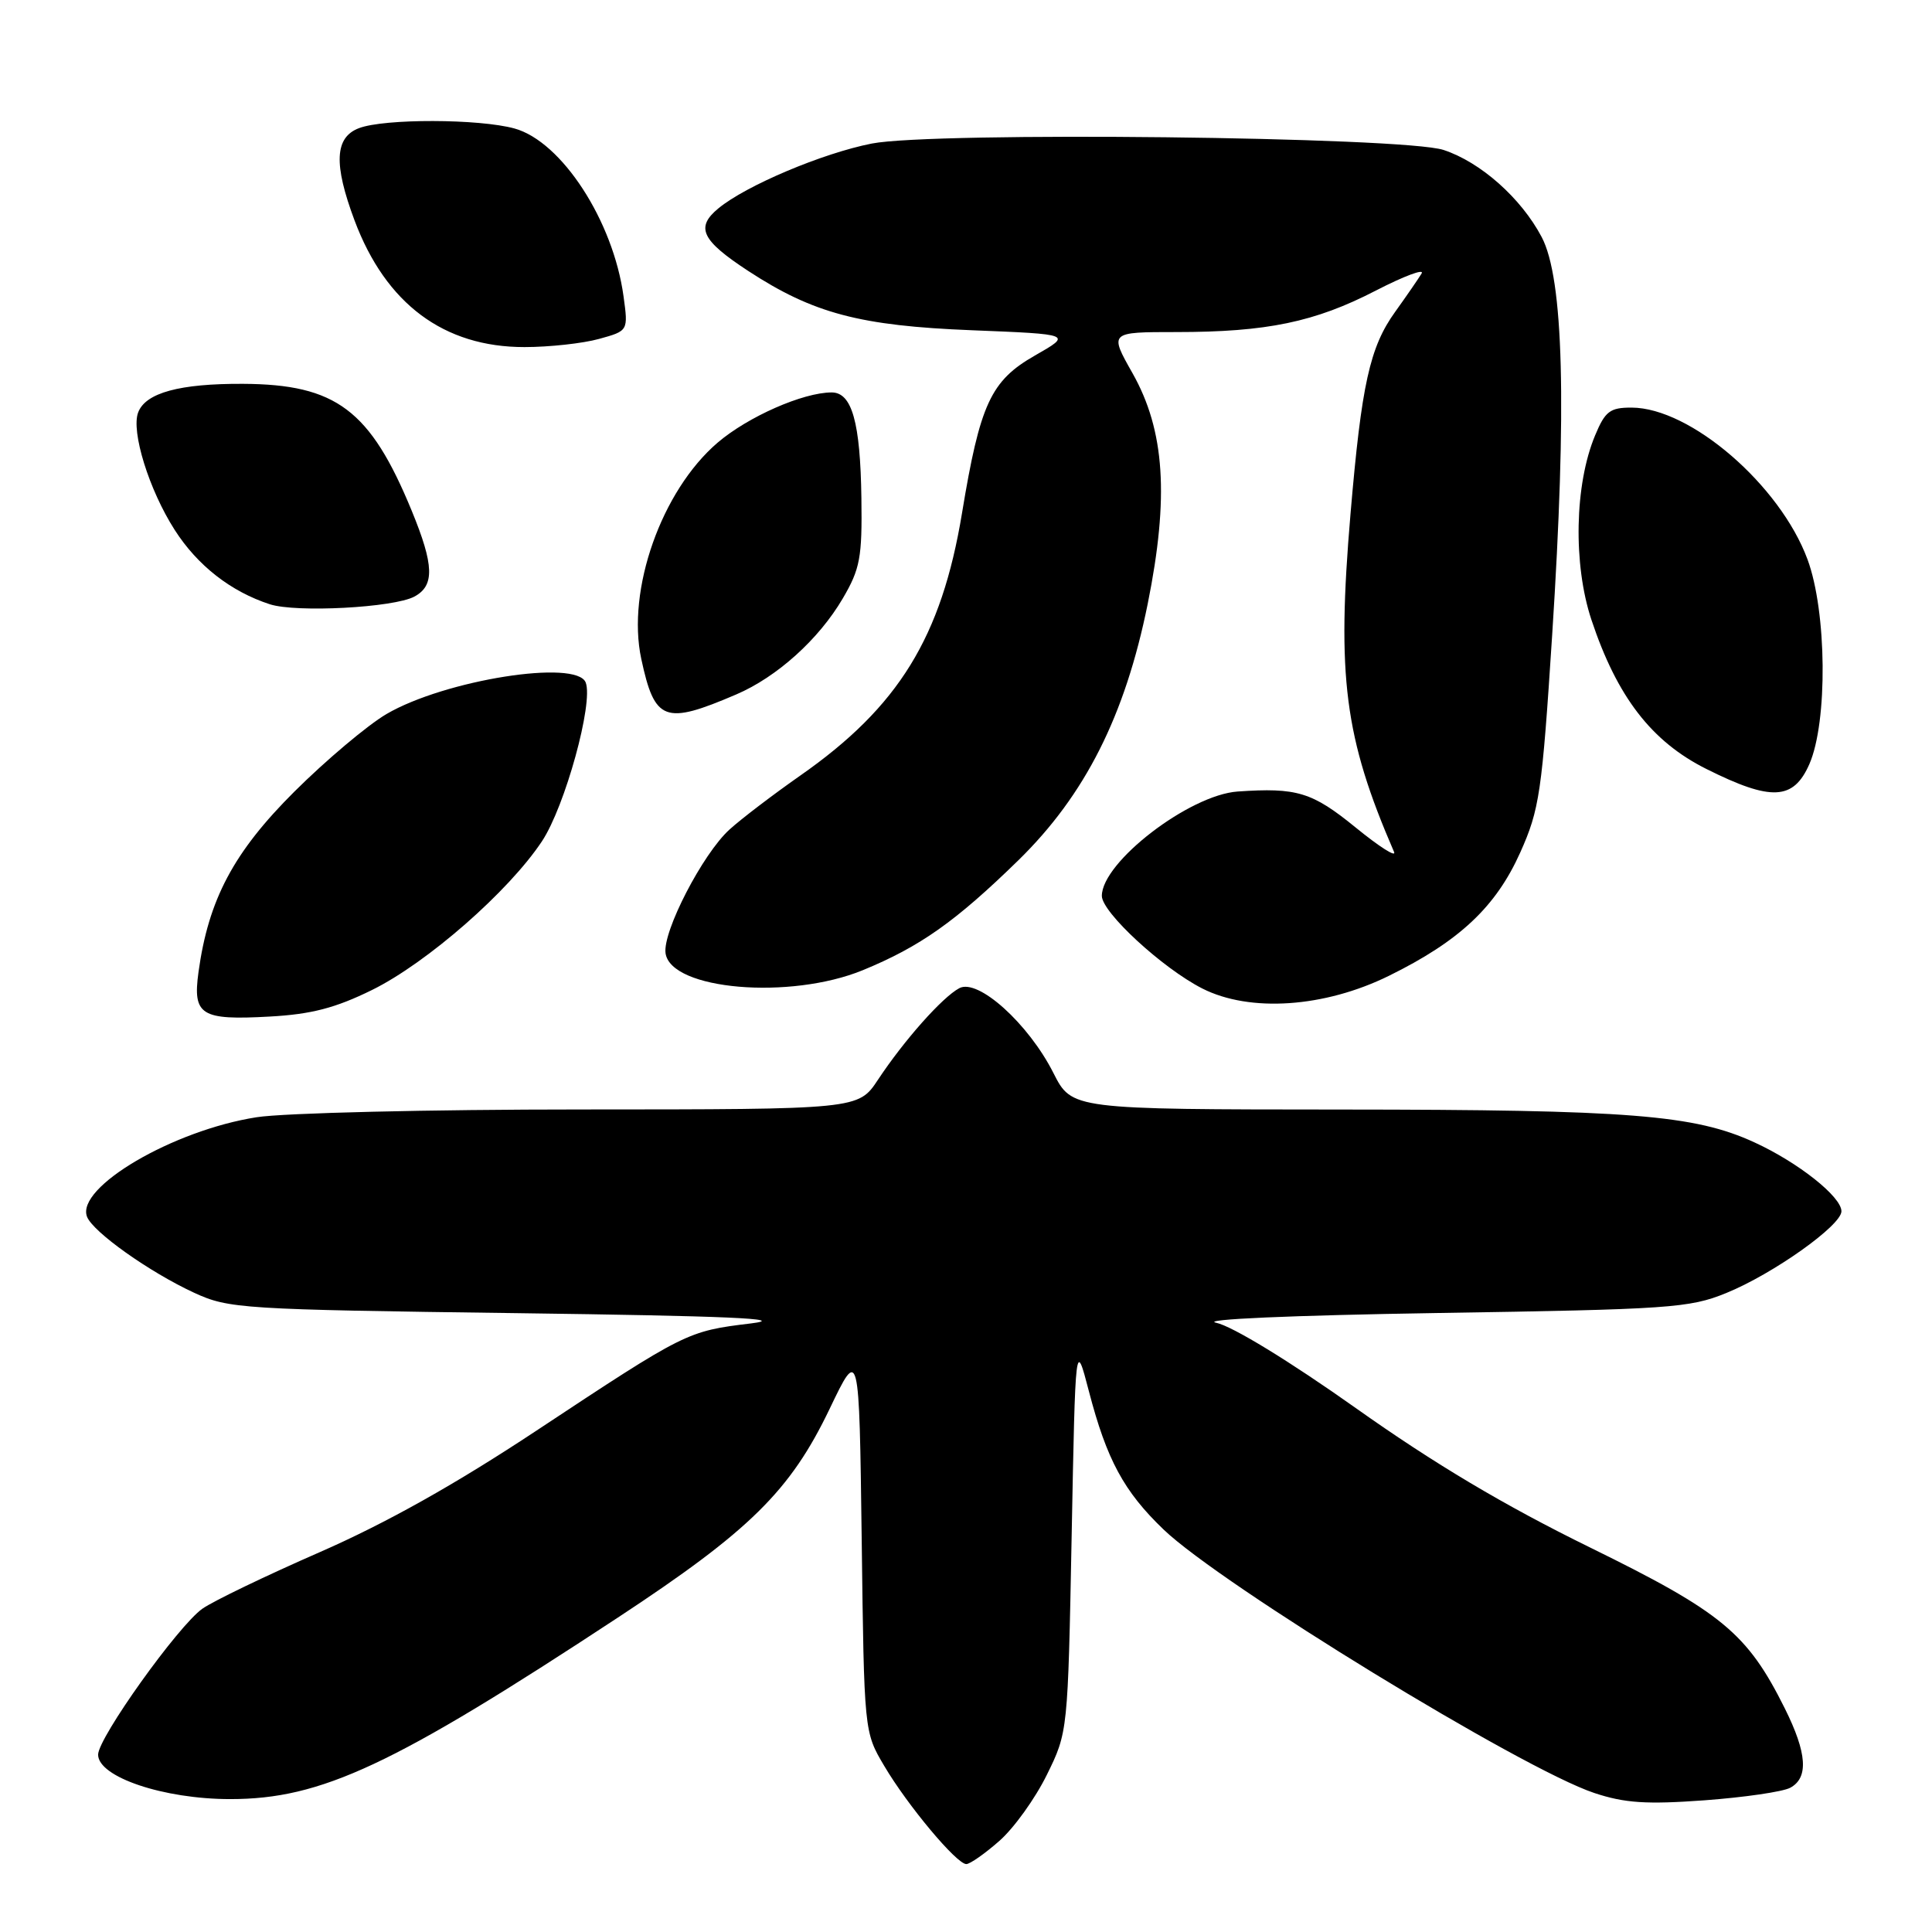 <?xml version="1.0" encoding="UTF-8" standalone="no"?>
<!DOCTYPE svg PUBLIC "-//W3C//DTD SVG 1.1//EN" "http://www.w3.org/Graphics/SVG/1.1/DTD/svg11.dtd" >
<svg xmlns="http://www.w3.org/2000/svg" xmlns:xlink="http://www.w3.org/1999/xlink" version="1.1" viewBox="0 0 256 256">
 <g >
 <path fill="currentColor"
d=" M 132.42 243.93 C 134.35 242.24 137.17 238.31 138.71 235.18 C 141.50 229.51 141.50 229.47 142.00 203.50 C 142.50 177.50 142.50 177.50 144.29 184.37 C 146.65 193.42 148.92 197.62 154.17 202.66 C 161.84 210.02 201.71 234.41 211.25 237.58 C 215.28 238.92 218.18 239.11 225.85 238.55 C 231.11 238.16 236.22 237.42 237.21 236.89 C 239.67 235.57 239.45 232.30 236.50 226.38 C 231.53 216.40 228.16 213.62 210.65 205.03 C 199.32 199.47 190.06 193.96 179.64 186.57 C 170.84 180.34 163.30 175.73 161.14 175.27 C 159.00 174.82 171.06 174.29 190.50 173.98 C 221.17 173.50 223.87 173.32 228.72 171.34 C 234.92 168.82 244.00 162.38 244.00 160.50 C 244.00 158.57 238.27 154.03 232.47 151.37 C 224.54 147.72 215.96 147.04 177.77 147.02 C 142.03 147.00 142.03 147.00 139.59 142.19 C 136.27 135.62 129.59 129.61 127.11 130.94 C 124.85 132.15 119.80 137.84 116.33 143.08 C 113.73 147.00 113.73 147.00 77.12 147.01 C 56.98 147.01 37.58 147.47 34.00 148.04 C 22.92 149.77 10.04 157.33 11.53 161.22 C 12.31 163.24 19.78 168.55 25.73 171.30 C 30.31 173.41 32.00 173.52 68.50 174.00 C 96.40 174.37 104.64 174.73 99.50 175.36 C 91.04 176.39 90.90 176.46 71.09 189.56 C 60.32 196.69 51.16 201.82 42.39 205.66 C 35.30 208.76 28.29 212.13 26.82 213.16 C 23.63 215.40 13.00 230.27 13.00 232.50 C 13.00 235.47 21.69 238.39 30.50 238.39 C 42.59 238.39 52.02 233.98 81.88 214.33 C 99.36 202.83 104.72 197.55 109.93 186.68 C 113.85 178.50 113.85 178.50 114.18 204.00 C 114.50 229.50 114.50 229.50 117.17 234.00 C 120.27 239.25 126.76 247.00 128.04 247.00 C 128.53 247.00 130.50 245.62 132.42 243.93 Z  M 49.31 131.17 C 56.59 127.58 67.42 118.11 71.82 111.46 C 74.87 106.85 78.65 93.14 77.61 90.44 C 76.42 87.32 58.94 90.09 51.20 94.62 C 48.69 96.10 43.20 100.72 39.00 104.90 C 30.95 112.92 27.62 119.19 26.30 128.82 C 25.52 134.52 26.62 135.21 35.72 134.70 C 41.24 134.40 44.44 133.57 49.31 131.17 Z  M 184.04 129.30 C 193.38 124.70 198.20 120.18 201.44 112.96 C 203.99 107.27 204.32 105.04 205.67 84.15 C 207.63 53.78 207.19 36.91 204.28 31.41 C 201.56 26.25 196.18 21.48 191.28 19.87 C 185.95 18.12 123.71 17.42 115.52 19.02 C 109.00 20.30 98.86 24.58 95.19 27.61 C 92.13 30.13 92.94 31.84 99.14 35.90 C 107.75 41.53 113.94 43.17 128.79 43.76 C 142.07 44.29 142.07 44.29 137.13 47.11 C 131.28 50.45 129.86 53.52 127.47 68.00 C 124.75 84.44 119.07 93.66 106.05 102.76 C 102.45 105.28 98.22 108.50 96.66 109.92 C 93.11 113.14 87.78 123.45 88.19 126.31 C 88.89 131.17 104.68 132.52 114.34 128.55 C 121.92 125.43 126.62 122.11 134.93 114.00 C 143.78 105.35 149.08 94.85 152.08 80.00 C 154.93 65.86 154.35 57.05 150.07 49.46 C 146.98 44.00 146.98 44.00 155.85 44.00 C 167.86 44.00 174.23 42.68 182.31 38.50 C 186.06 36.57 188.79 35.55 188.37 36.24 C 187.95 36.93 186.38 39.21 184.88 41.30 C 181.50 45.99 180.41 50.92 178.95 68.08 C 177.11 89.68 178.14 97.69 184.72 112.89 C 185.05 113.66 182.76 112.20 179.62 109.64 C 173.86 104.95 171.85 104.34 164.00 104.88 C 157.59 105.33 146.00 114.24 146.00 118.71 C 146.00 120.89 154.04 128.30 159.31 130.98 C 165.62 134.18 175.49 133.51 184.04 129.30 Z  M 239.75 101.25 C 242.20 95.64 242.07 81.04 239.50 74.11 C 235.85 64.26 223.99 54.03 216.20 54.01 C 213.34 54.00 212.69 54.49 211.36 57.69 C 208.64 64.19 208.43 74.78 210.87 82.12 C 214.27 92.34 218.84 98.27 226.12 101.90 C 234.70 106.19 237.64 106.05 239.75 101.25 Z  M 97.55 92.02 C 102.95 89.71 108.50 84.71 111.67 79.30 C 113.97 75.38 114.25 73.87 114.14 66.02 C 114.00 55.95 112.89 52.00 110.20 52.00 C 106.41 52.00 99.10 55.22 95.08 58.66 C 87.65 65.03 83.01 78.16 84.97 87.30 C 86.75 95.60 88.06 96.09 97.55 92.02 Z  M 54.91 79.05 C 57.61 77.60 57.52 74.89 54.56 67.69 C 49.06 54.32 44.54 50.92 32.19 50.86 C 23.80 50.82 19.30 52.05 18.31 54.64 C 17.34 57.16 19.75 64.92 23.15 70.22 C 26.17 74.94 30.59 78.39 35.76 80.07 C 39.26 81.20 52.17 80.52 54.91 79.05 Z  M 79.37 44.91 C 83.25 43.84 83.25 43.84 82.62 39.25 C 81.25 29.26 74.43 18.77 68.19 17.03 C 63.50 15.73 50.93 15.70 47.57 16.98 C 44.35 18.20 44.18 21.73 46.98 29.21 C 51.12 40.26 58.82 46.00 69.50 45.99 C 72.80 45.99 77.24 45.50 79.37 44.91 Z "/>
</g>
</svg>